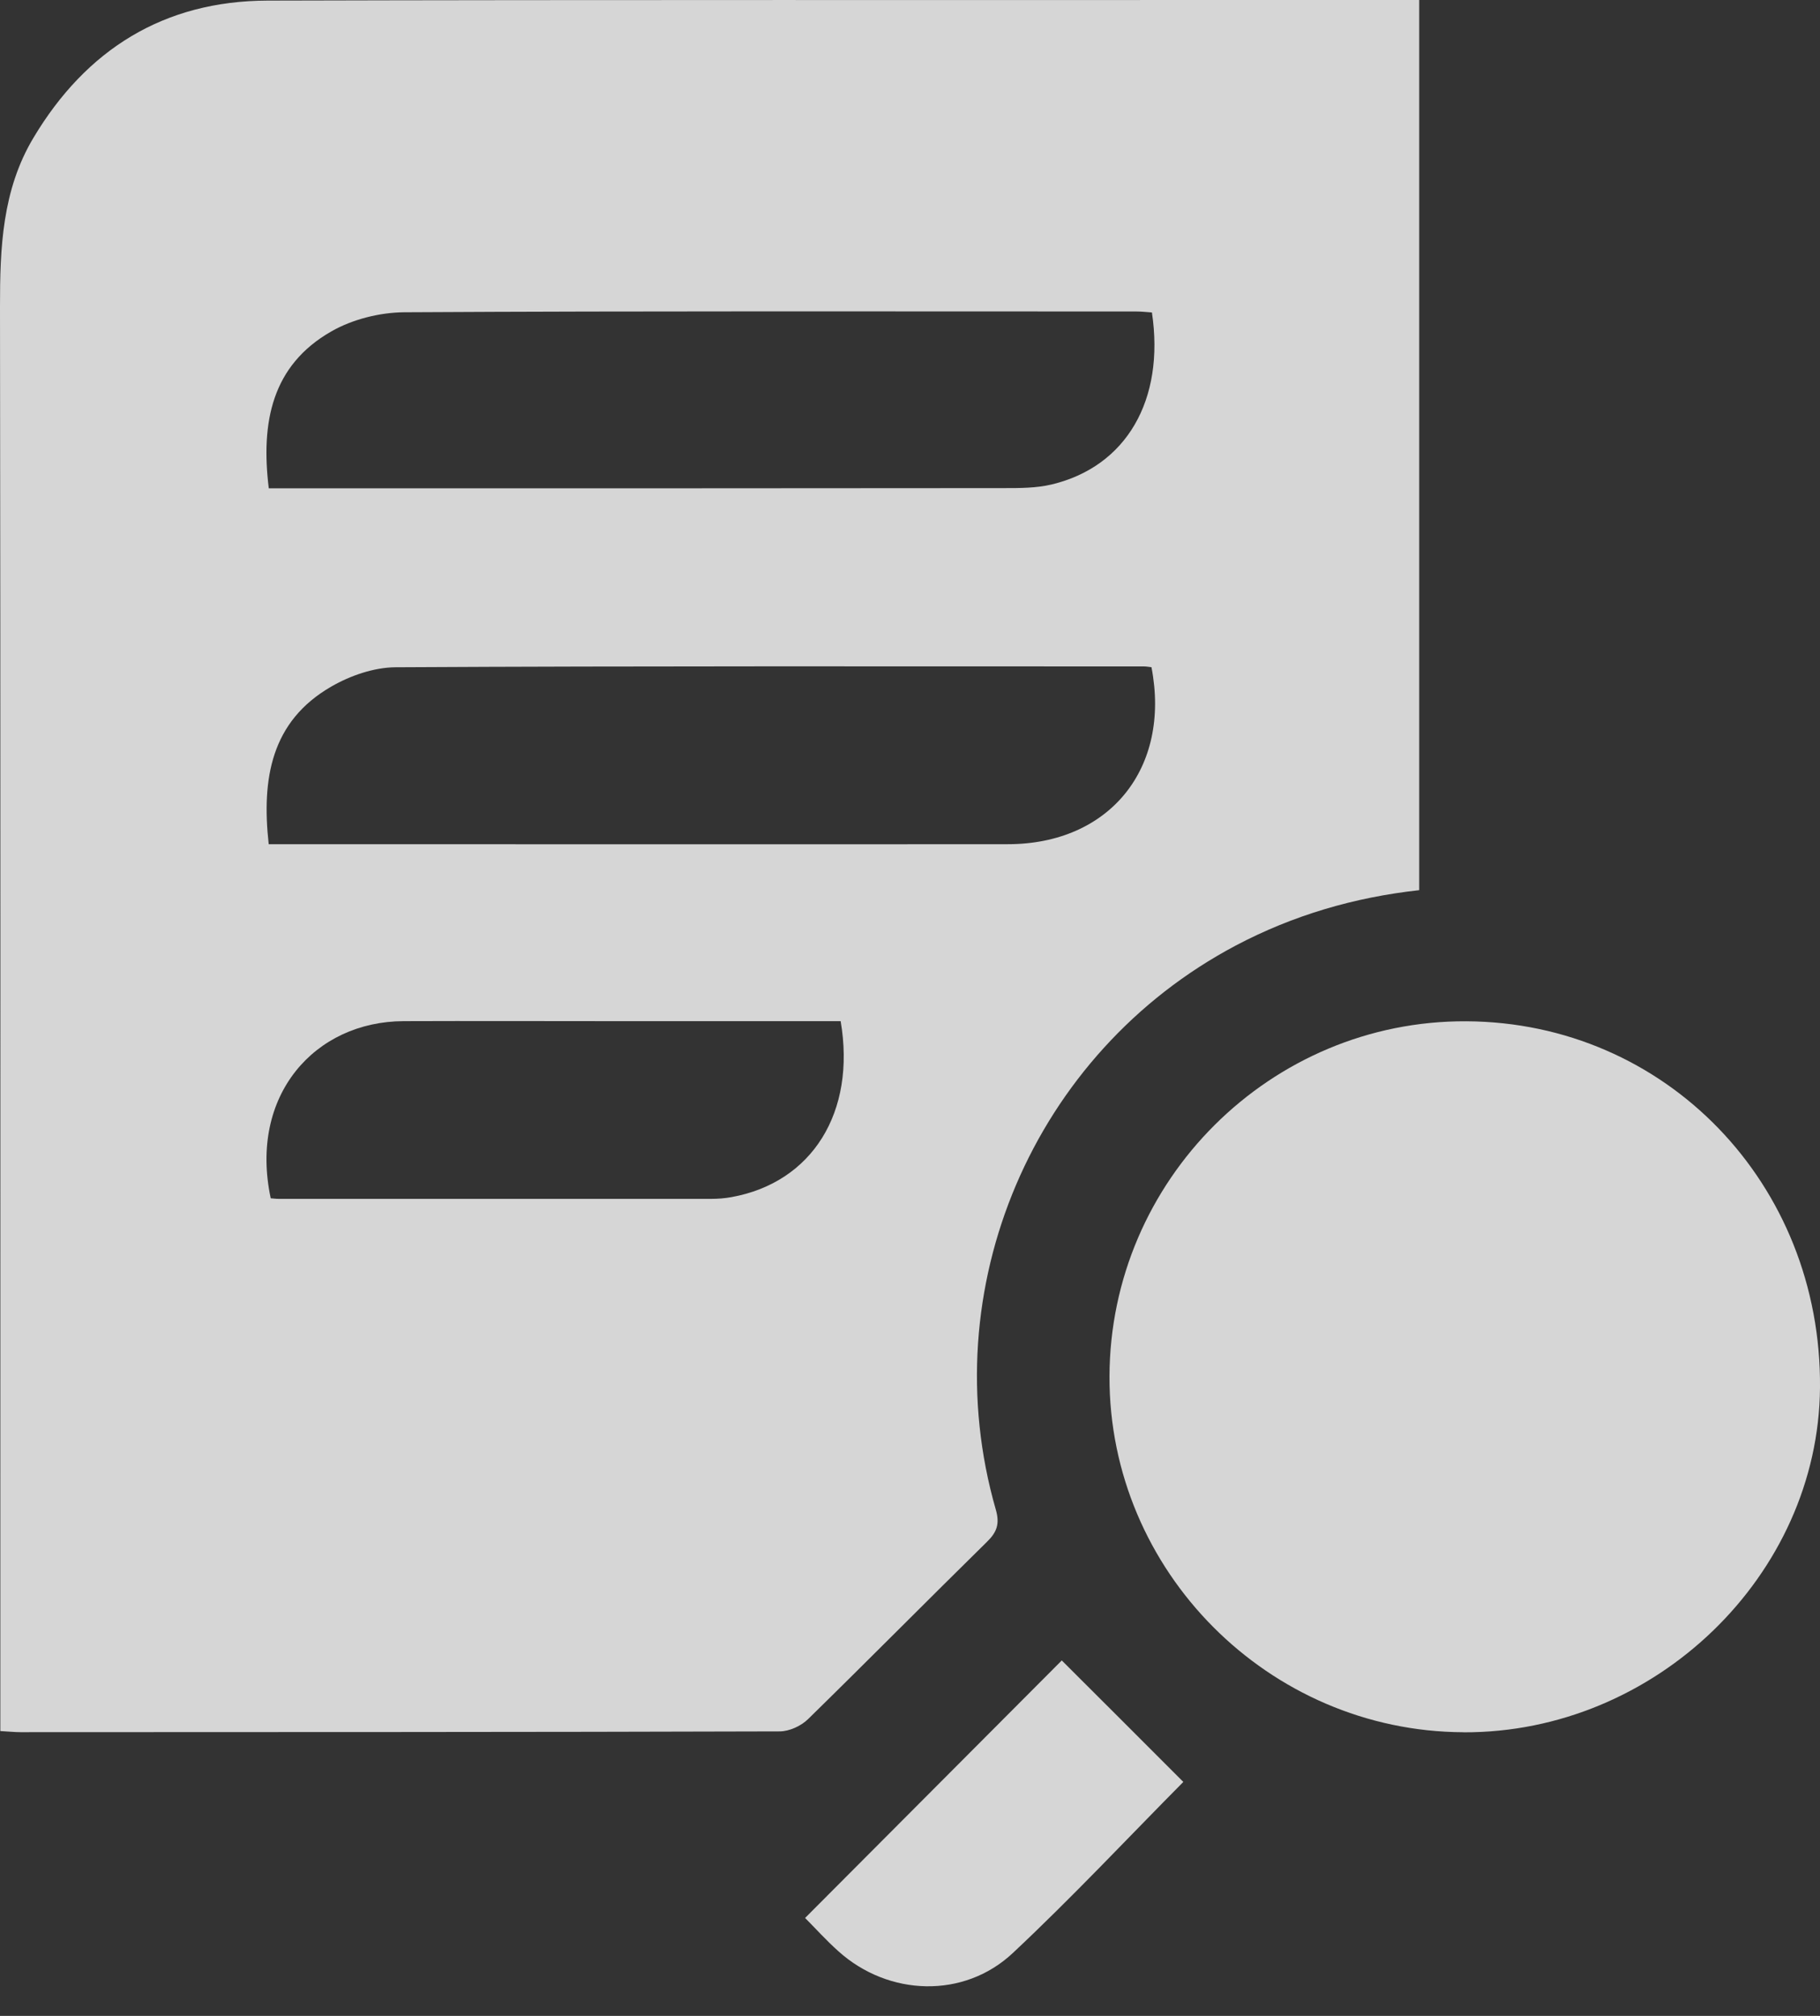 <svg width="28" height="31" viewBox="0 0 28 31" fill="none" xmlns="http://www.w3.org/2000/svg">
<rect x="0" y="0" width="28" height="31" fill="#333333" stroke="none"/>
<g clip-path="url(#clip0_71_1134)">
<path d="M0.005 26.62C0.005 25.772 0.005 24.943 0.005 24.113C0.005 17.648 0.009 11.183 -0 4.718C-0.001 3.811 0.034 2.922 0.514 2.12C1.327 0.759 2.523 0.014 4.116 0.009C9.333 -0.005 14.549 0.003 19.766 0C20.447 0 21.128 0 21.834 0V13.689C20.84 13.798 19.897 14.073 19.012 14.54C15.895 16.189 14.344 19.819 15.32 23.214C15.383 23.433 15.338 23.56 15.183 23.711C14.262 24.616 13.354 25.534 12.431 26.437C12.324 26.542 12.142 26.625 11.995 26.625C8.101 26.637 4.207 26.635 0.313 26.637C0.22 26.637 0.128 26.626 0.005 26.62ZM4.133 12.982C4.266 12.982 4.371 12.982 4.476 12.982C8.151 12.982 11.828 12.985 15.504 12.982C17.069 12.982 18.015 11.816 17.715 10.26C17.677 10.256 17.637 10.248 17.596 10.248C13.759 10.248 9.922 10.24 6.086 10.261C5.753 10.263 5.387 10.39 5.095 10.559C4.172 11.092 4.022 11.971 4.134 12.983L4.133 12.982ZM4.135 7.509C4.724 7.509 5.287 7.509 5.852 7.509C9.051 7.509 12.251 7.51 15.449 7.506C15.692 7.506 15.945 7.506 16.179 7.45C17.327 7.176 17.923 6.153 17.722 4.805C17.645 4.8 17.562 4.79 17.48 4.79C13.726 4.79 9.972 4.781 6.218 4.802C5.842 4.805 5.423 4.91 5.098 5.096C4.18 5.62 4.011 6.496 4.135 7.509ZM12.932 15.703C12.826 15.703 12.712 15.703 12.598 15.703C11.534 15.703 10.469 15.703 9.405 15.703C8.34 15.703 7.274 15.699 6.209 15.703C4.844 15.708 3.827 16.843 4.165 18.427C4.204 18.43 4.247 18.436 4.289 18.436C6.505 18.436 8.72 18.436 10.936 18.436C11.042 18.436 11.15 18.428 11.254 18.409C12.492 18.185 13.173 17.107 12.933 15.701L12.932 15.703Z" fill="white" fill-opacity="0.8"/>
<path d="M22.515 26.638C19.517 26.626 17.061 24.158 17.069 21.166C17.078 18.149 19.549 15.69 22.559 15.705C25.626 15.721 28.026 18.204 28 21.339C27.977 24.224 25.466 26.651 22.515 26.639V26.638Z" fill="white" fill-opacity="0.8"/>
<path d="M18.206 27.401C17.358 28.256 16.499 29.174 15.582 30.033C14.828 30.74 13.671 30.698 12.902 30.009C12.712 29.84 12.542 29.65 12.386 29.494C13.718 28.157 15.038 26.835 16.335 25.534C16.94 26.137 17.575 26.771 18.204 27.401H18.206Z" fill="white" fill-opacity="0.8"/>
</g>
<defs>
<clipPath id="clip0_71_1134">
<rect width="28" height="30.543" fill="white"/>
</clipPath>
</defs>
</svg>
